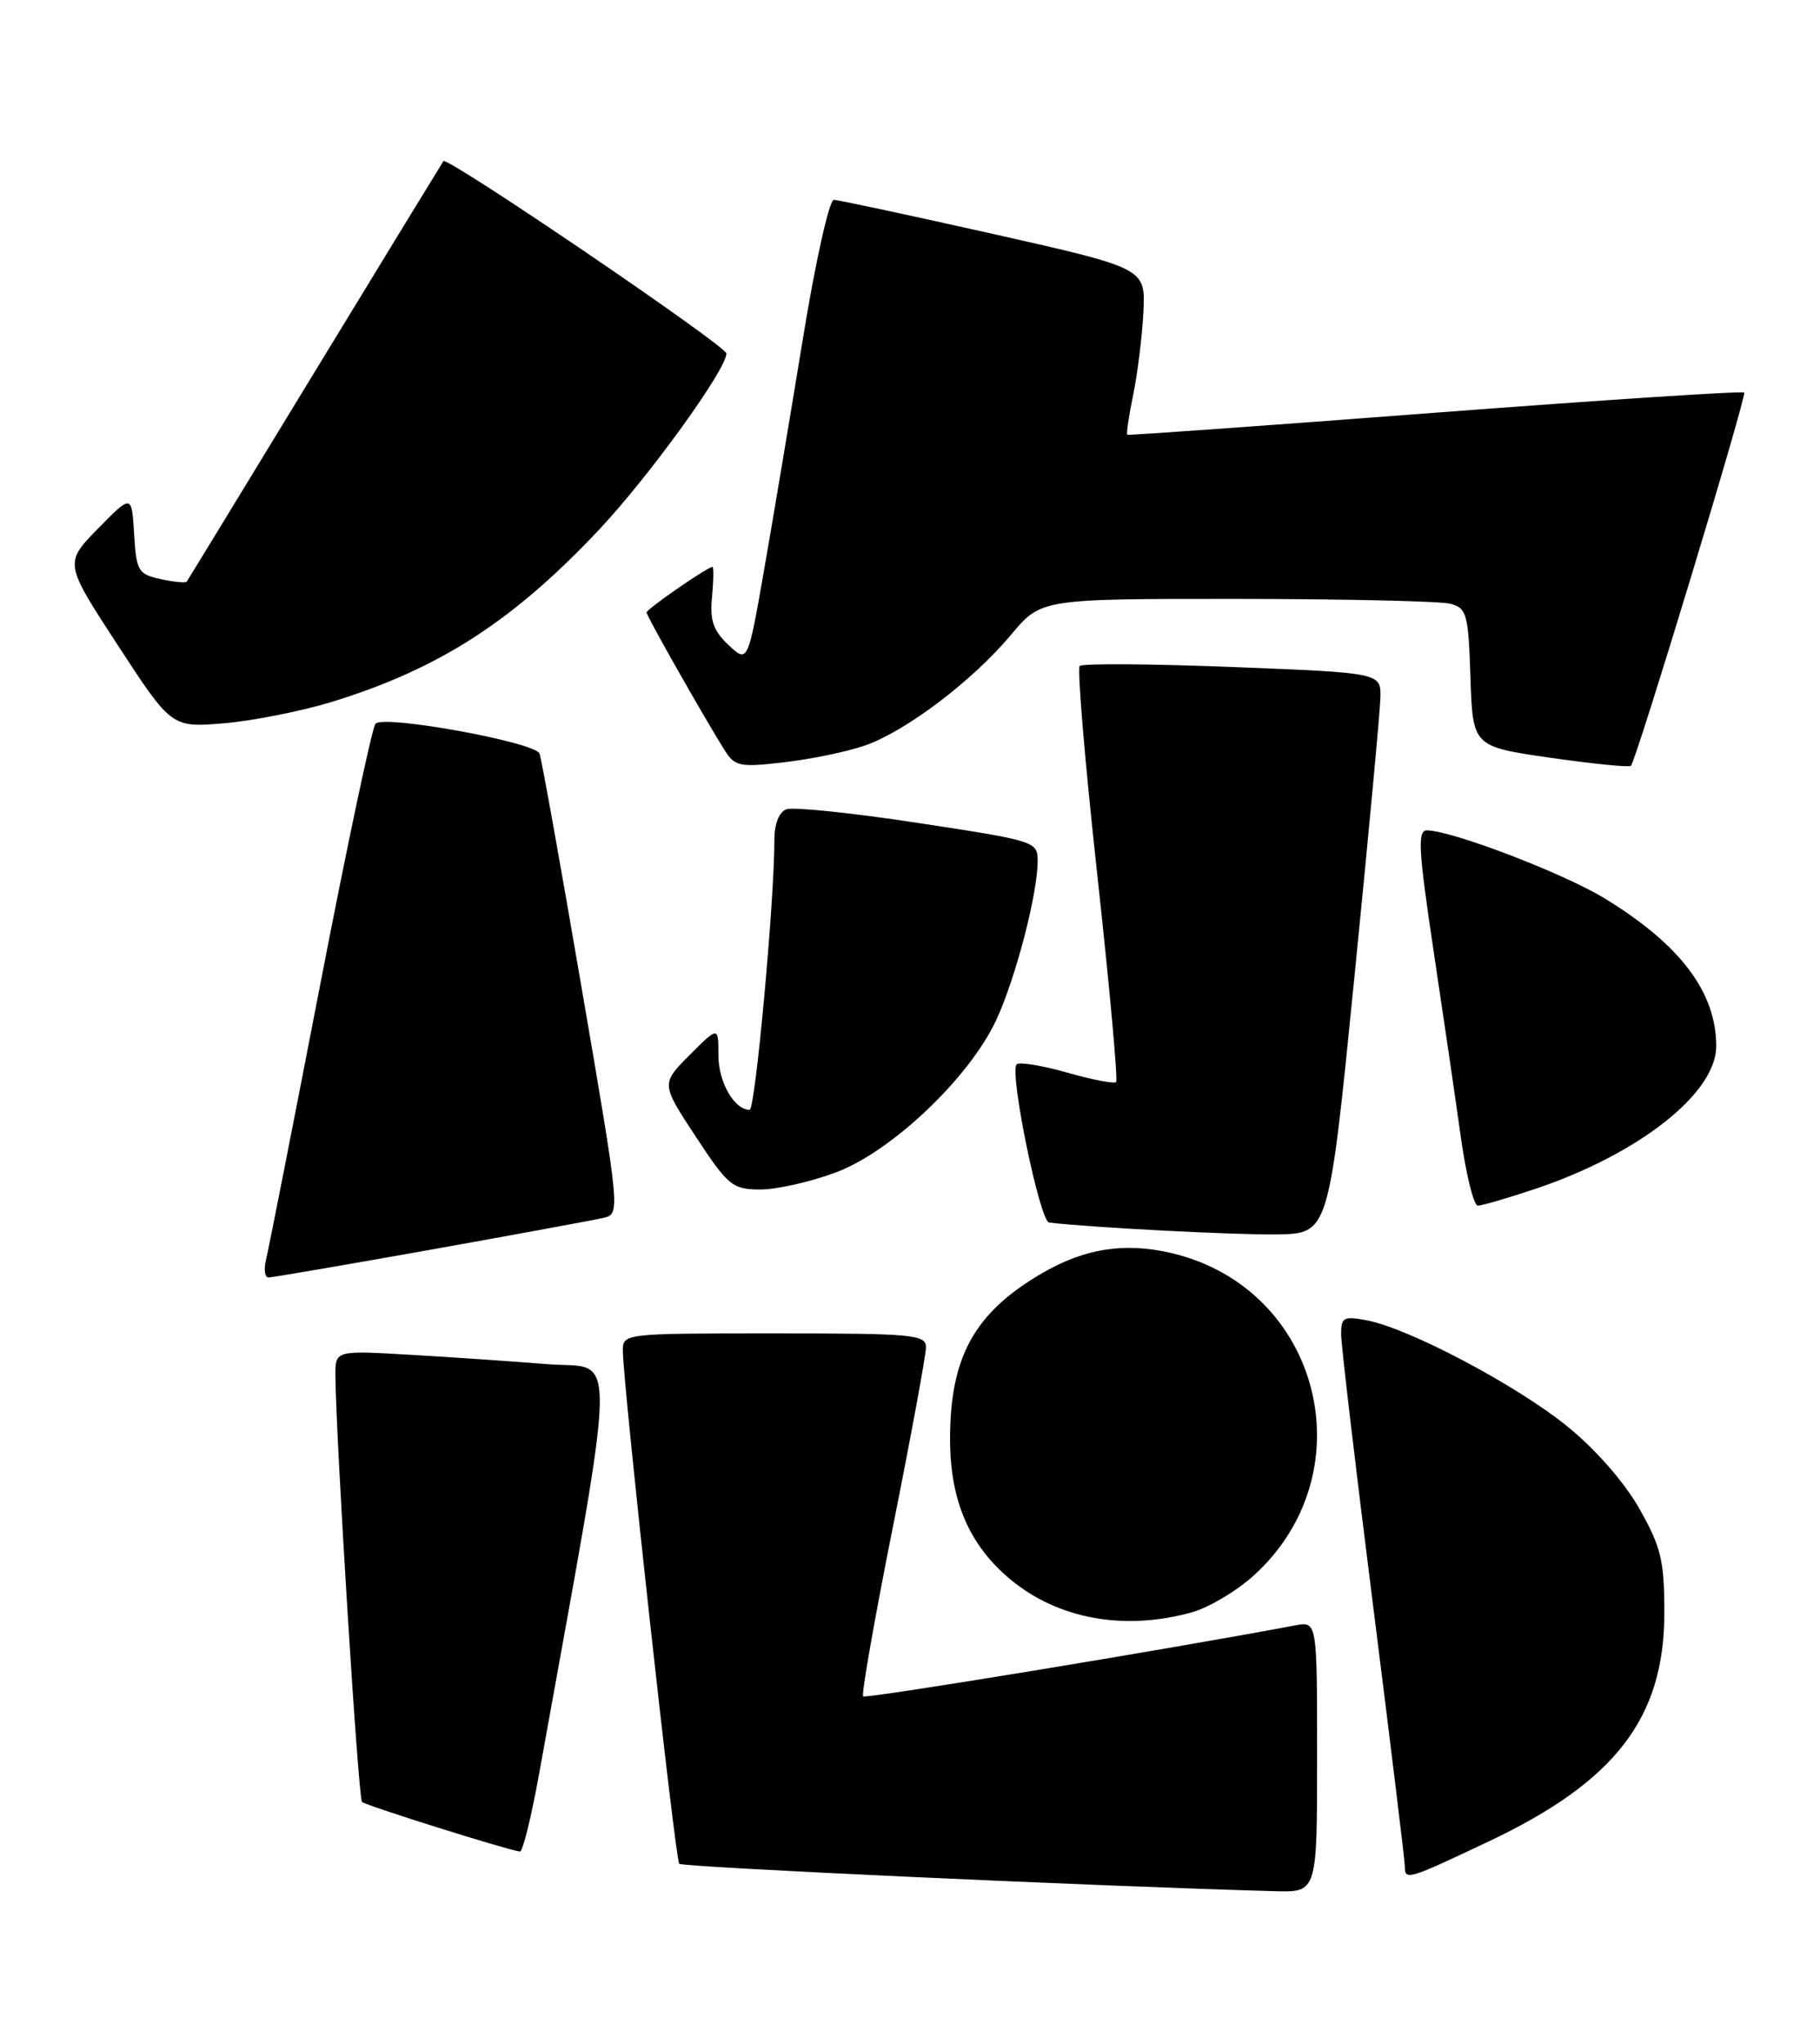 <?xml version="1.0" encoding="UTF-8" standalone="no"?>
<!DOCTYPE svg PUBLIC "-//W3C//DTD SVG 1.1//EN" "http://www.w3.org/Graphics/SVG/1.1/DTD/svg11.dtd" >
<svg xmlns="http://www.w3.org/2000/svg" xmlns:xlink="http://www.w3.org/1999/xlink" version="1.1" viewBox="0 0 228 256">
 <g >
 <path fill="currentColor"
d=" M 165.00 220.03 C 165.00 203.05 165.00 203.05 162.25 203.57 C 146.76 206.50 108.46 212.79 108.13 212.46 C 107.89 212.23 109.57 202.69 111.85 191.27 C 114.13 179.85 116.00 169.71 116.00 168.75 C 116.00 167.14 114.43 167.00 97.00 167.00 C 78.00 167.00 78.00 167.00 78.03 169.25 C 78.11 174.01 84.59 232.92 85.09 233.43 C 85.52 233.86 138.42 236.29 159.75 236.86 C 165.00 237.00 165.00 237.00 165.00 220.03 Z  M 186.56 230.60 C 202.39 223.10 208.50 215.13 208.50 202.00 C 208.50 195.46 208.10 193.79 205.40 189.00 C 203.54 185.70 199.95 181.58 196.40 178.69 C 190.08 173.54 176.58 166.39 171.25 165.37 C 168.32 164.81 168.00 164.98 168.01 167.12 C 168.01 168.43 169.81 183.68 172.00 201.00 C 174.19 218.32 175.99 233.06 175.99 233.75 C 176.00 235.55 176.31 235.45 186.56 230.60 Z  M 67.52 222.25 C 77.55 166.57 77.45 171.57 68.56 170.85 C 64.13 170.50 56.34 169.96 51.25 169.67 C 42.00 169.13 42.00 169.13 42.02 172.31 C 42.08 180.18 44.88 225.22 45.35 225.68 C 45.79 226.12 63.28 231.62 65.13 231.90 C 65.48 231.96 66.55 227.61 67.52 222.25 Z  M 149.32 201.93 C 151.42 201.34 154.88 199.29 157.01 197.37 C 171.28 184.48 165.50 161.44 146.88 156.97 C 140.97 155.55 135.90 156.33 130.50 159.49 C 122.04 164.43 118.98 169.99 119.02 180.40 C 119.05 188.03 121.47 193.59 126.62 197.85 C 132.60 202.79 140.86 204.28 149.32 201.93 Z  M 54.00 156.51 C 64.72 154.59 74.45 152.80 75.61 152.53 C 77.71 152.03 77.70 151.89 72.87 123.77 C 70.21 108.22 67.83 95.00 67.59 94.38 C 67.04 92.95 48.07 89.50 47.04 90.64 C 46.62 91.11 43.48 105.90 40.08 123.50 C 36.67 141.10 33.64 156.51 33.33 157.75 C 33.03 158.99 33.17 160.00 33.64 160.00 C 34.11 159.99 43.27 158.42 54.00 156.51 Z  M 169.66 122.50 C 171.42 104.90 172.89 89.10 172.93 87.38 C 173.00 84.27 173.00 84.27 154.43 83.54 C 144.22 83.14 135.59 83.08 135.26 83.41 C 134.93 83.74 135.92 95.50 137.46 109.54 C 139.00 123.59 140.06 135.27 139.82 135.52 C 139.57 135.76 136.81 135.23 133.67 134.33 C 130.53 133.44 127.69 132.98 127.36 133.30 C 126.41 134.26 130.26 152.99 131.43 153.12 C 136.95 153.76 154.83 154.68 159.98 154.60 C 166.47 154.50 166.47 154.50 169.66 122.50 Z  M 192.28 148.92 C 205.31 144.55 215.00 136.92 215.00 131.03 C 215.00 124.26 210.49 118.29 200.99 112.50 C 195.80 109.34 181.82 104.00 178.74 104.00 C 177.57 104.00 177.70 106.45 179.54 118.75 C 180.76 126.86 182.31 137.44 182.98 142.25 C 183.65 147.06 184.62 151.00 185.13 151.00 C 185.65 151.00 188.86 150.06 192.28 148.92 Z  M 104.71 146.84 C 111.72 144.22 121.45 134.97 124.82 127.72 C 127.22 122.54 129.96 112.05 129.99 107.93 C 130.00 105.38 129.86 105.33 115.01 103.07 C 106.76 101.81 99.34 101.04 98.51 101.36 C 97.59 101.71 97.00 103.21 97.01 105.22 C 97.02 112.79 94.62 139.00 93.91 139.00 C 91.99 139.00 90.00 135.53 90.00 132.20 C 90.00 128.53 90.00 128.53 86.40 132.13 C 82.81 135.73 82.81 135.73 87.15 142.34 C 91.21 148.51 91.75 148.96 95.21 148.98 C 97.25 148.99 101.53 148.03 104.71 146.84 Z  M 108.42 93.35 C 113.55 91.54 121.88 85.22 126.65 79.51 C 130.42 75.00 130.42 75.00 154.96 75.01 C 168.46 75.02 180.50 75.29 181.71 75.62 C 183.75 76.17 183.95 76.90 184.21 84.86 C 184.50 93.50 184.50 93.50 194.26 94.91 C 199.63 95.68 204.15 96.13 204.32 95.91 C 205.10 94.86 218.86 49.52 218.50 49.17 C 218.28 48.95 200.87 50.09 179.80 51.69 C 158.74 53.30 141.38 54.54 141.23 54.45 C 141.08 54.36 141.41 52.09 141.97 49.40 C 142.52 46.70 143.09 42.05 143.24 39.05 C 143.50 33.60 143.50 33.60 124.50 29.32 C 114.05 26.98 105.03 25.04 104.46 25.03 C 103.89 25.01 102.16 32.75 100.61 42.25 C 99.06 51.74 96.87 64.80 95.74 71.28 C 93.68 83.05 93.68 83.05 91.26 80.78 C 89.35 78.98 88.91 77.71 89.20 74.75 C 89.39 72.69 89.42 71.00 89.25 71.00 C 88.64 71.00 81.00 76.28 81.00 76.71 C 81.00 77.15 87.98 89.47 90.70 93.84 C 92.07 96.02 92.57 96.13 98.31 95.46 C 101.69 95.07 106.24 94.12 108.42 93.35 Z  M 41.63 87.89 C 55.02 83.76 64.24 77.82 75.03 66.36 C 81.28 59.72 91.00 46.28 91.00 44.27 C 91.00 43.33 56.04 19.57 55.55 20.18 C 55.42 20.36 48.18 32.20 39.47 46.50 C 30.76 60.80 23.53 72.66 23.39 72.85 C 23.25 73.03 21.78 72.89 20.12 72.53 C 17.31 71.91 17.08 71.52 16.80 66.88 C 16.50 61.90 16.50 61.90 12.27 66.21 C 8.05 70.53 8.05 70.53 14.77 80.83 C 21.50 91.14 21.50 91.14 28.13 90.58 C 31.78 90.26 37.85 89.05 41.63 87.89 Z "/>
</g>
</svg>